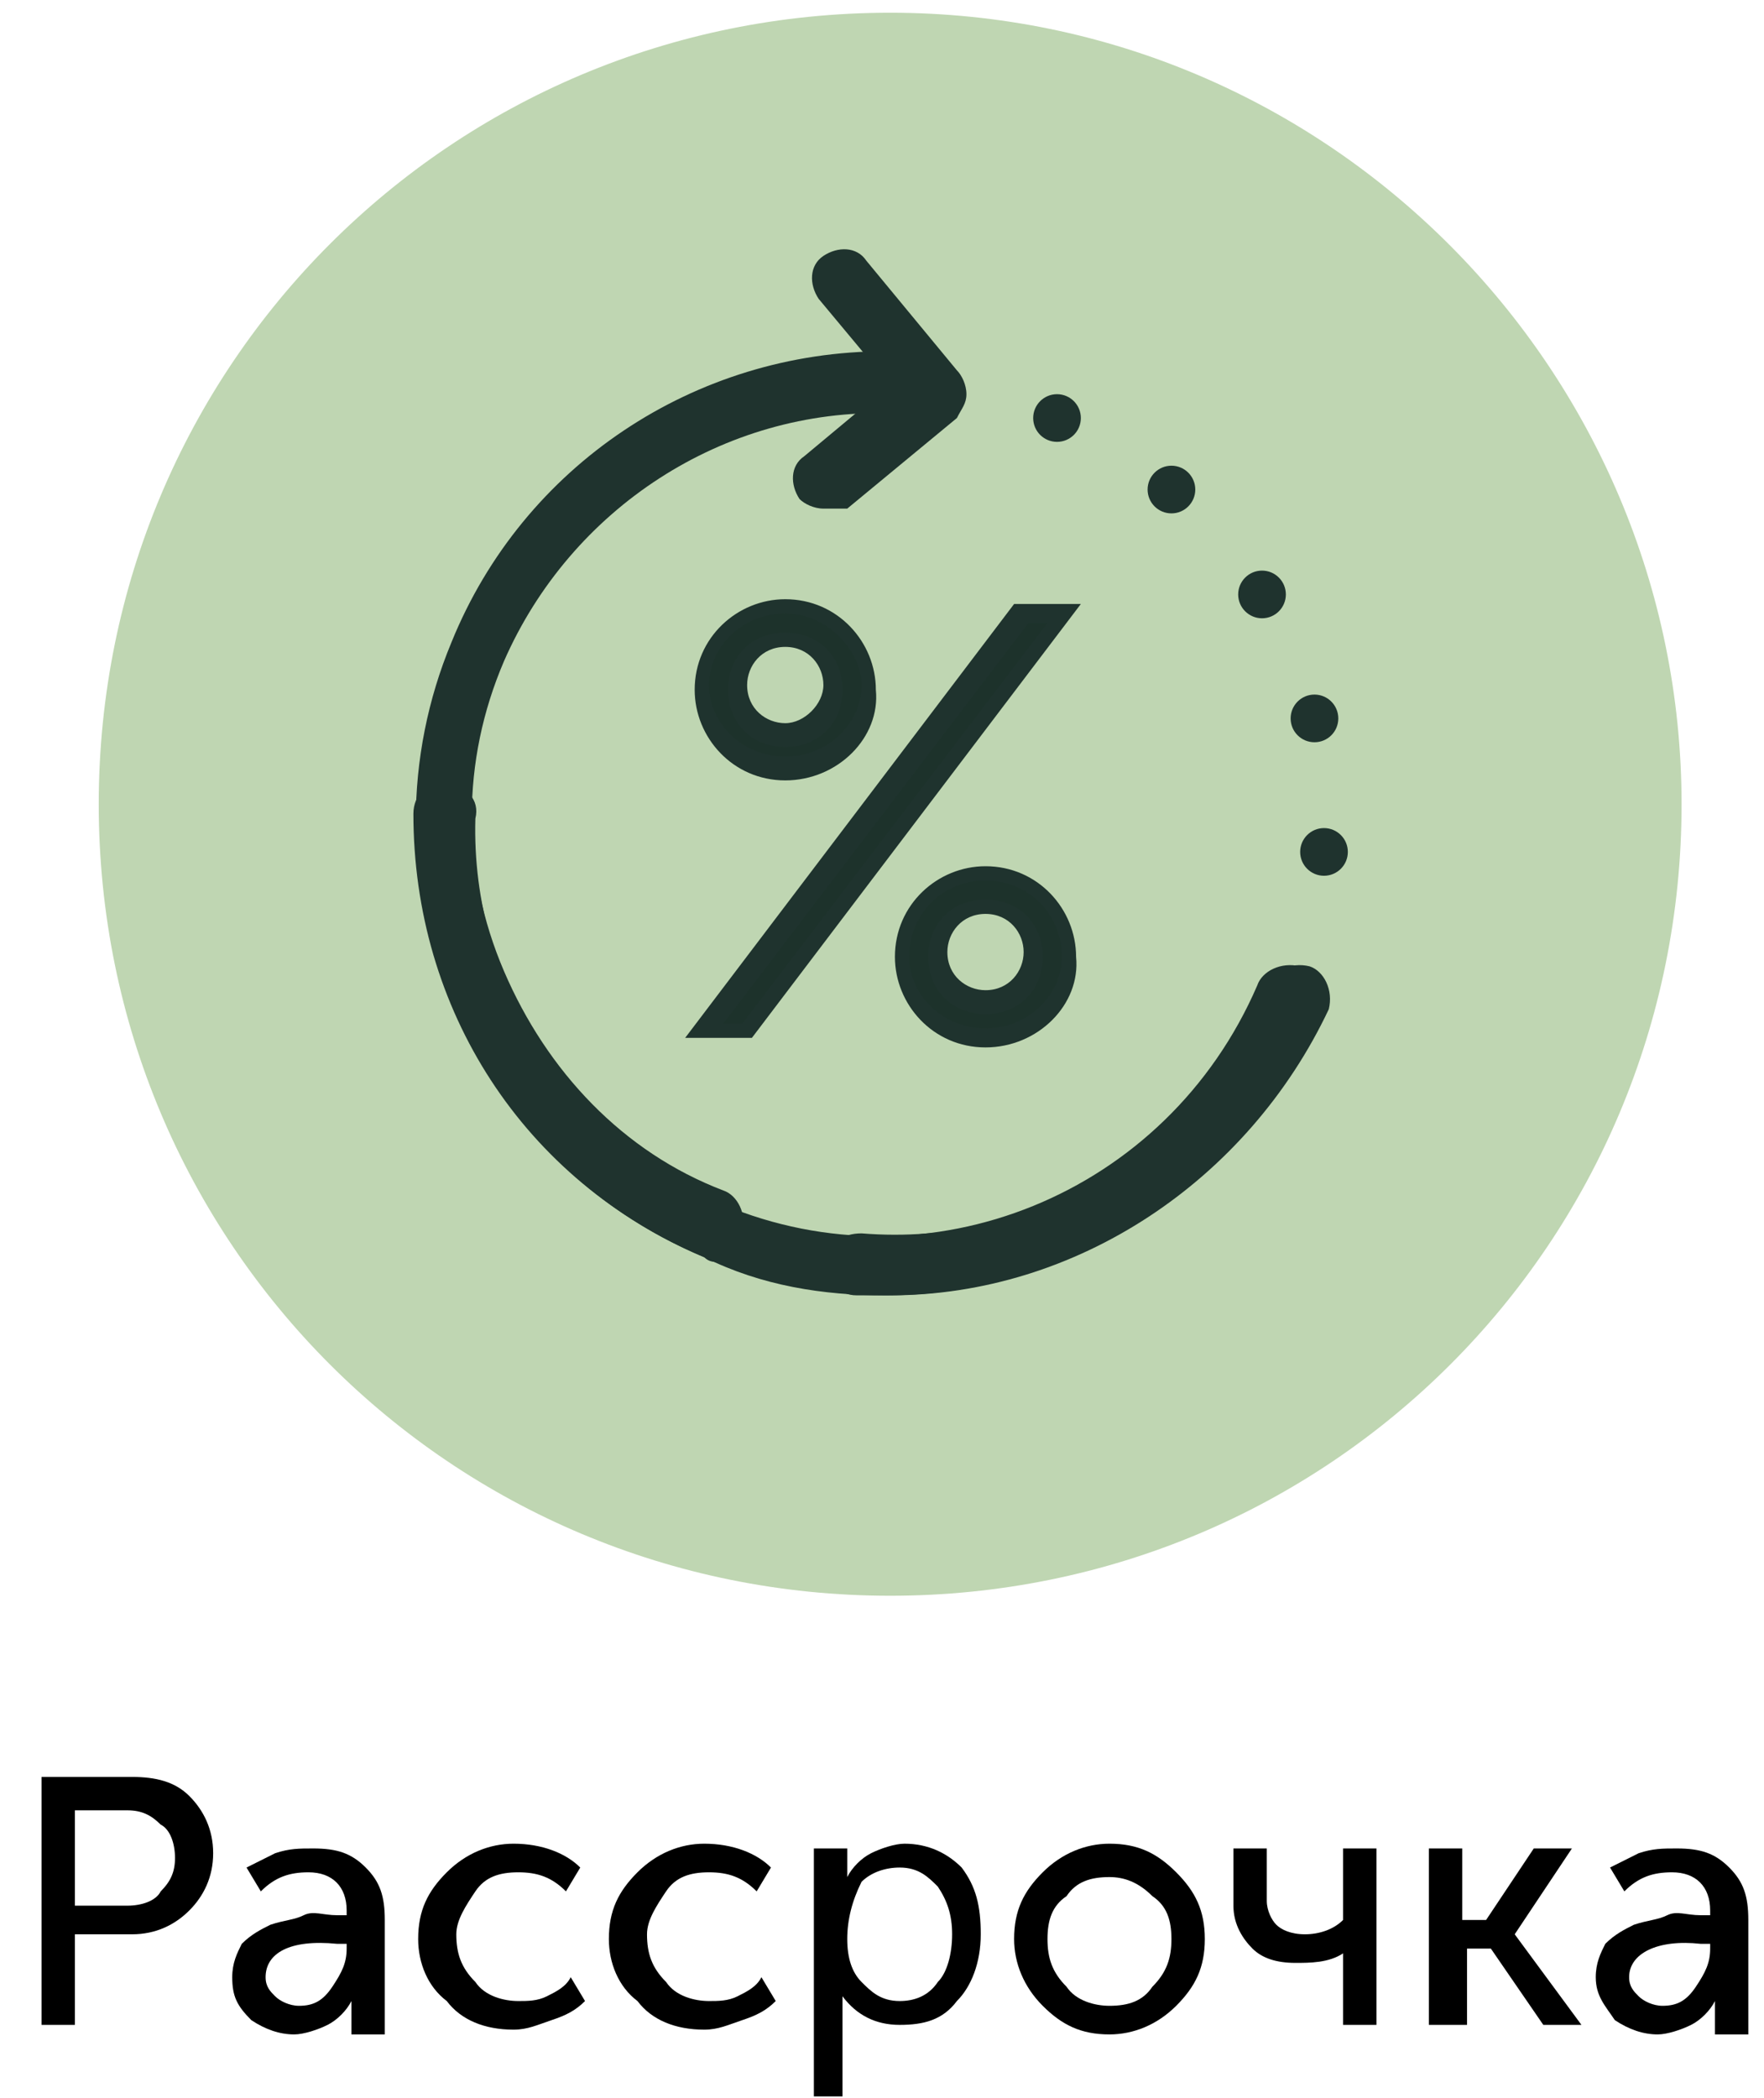 <svg width="37" height="44" viewBox="0 0 37 44" fill="none" xmlns="http://www.w3.org/2000/svg">
<path d="M0.871 42.467V37.267H2.771C3.271 37.267 3.671 37.367 3.971 37.667C4.271 37.967 4.471 38.367 4.471 38.867C4.471 39.367 4.271 39.767 3.971 40.067C3.671 40.367 3.271 40.567 2.771 40.567H1.571V42.467H0.871ZM1.571 39.967H2.671C2.971 39.967 3.271 39.867 3.371 39.667C3.571 39.467 3.671 39.267 3.671 38.967C3.671 38.667 3.571 38.367 3.371 38.267C3.171 38.067 2.971 37.967 2.671 37.967H1.571V39.967Z" fill="black"/>
<path d="M4.871 41.467C4.871 41.167 4.971 40.967 5.071 40.767C5.271 40.567 5.471 40.467 5.671 40.367C5.971 40.267 6.171 40.267 6.371 40.167C6.571 40.067 6.771 40.167 7.071 40.167H7.271V40.067C7.271 39.567 6.971 39.267 6.471 39.267C6.071 39.267 5.771 39.367 5.471 39.667L5.171 39.167C5.371 39.067 5.571 38.967 5.771 38.867C6.071 38.767 6.271 38.767 6.571 38.767C7.071 38.767 7.371 38.867 7.671 39.167C7.971 39.467 8.071 39.767 8.071 40.267V42.667H7.371V42.267V41.967C7.271 42.167 7.071 42.367 6.871 42.467C6.671 42.567 6.371 42.667 6.171 42.667C5.871 42.667 5.571 42.567 5.271 42.367C4.971 42.067 4.871 41.867 4.871 41.467ZM5.571 41.467C5.571 41.667 5.671 41.767 5.771 41.867C5.871 41.967 6.071 42.067 6.271 42.067C6.571 42.067 6.771 41.967 6.971 41.667C7.171 41.367 7.271 41.167 7.271 40.867V40.767H7.071C6.071 40.667 5.571 40.967 5.571 41.467Z" fill="black"/>
<path d="M8.771 40.667C8.771 40.067 8.971 39.667 9.371 39.267C9.771 38.867 10.271 38.667 10.771 38.667C11.371 38.667 11.871 38.867 12.171 39.167L11.871 39.667C11.571 39.367 11.271 39.267 10.871 39.267C10.471 39.267 10.171 39.367 9.971 39.667C9.771 39.967 9.571 40.267 9.571 40.567C9.571 40.967 9.671 41.267 9.971 41.567C10.171 41.867 10.571 41.967 10.871 41.967C11.071 41.967 11.271 41.967 11.471 41.867C11.671 41.767 11.871 41.667 11.971 41.467L12.271 41.967C12.071 42.167 11.871 42.267 11.571 42.367C11.271 42.467 11.071 42.567 10.771 42.567C10.171 42.567 9.671 42.367 9.371 41.967C8.971 41.667 8.771 41.167 8.771 40.667Z" fill="black"/>
<path d="M12.771 40.667C12.771 40.067 12.971 39.667 13.371 39.267C13.771 38.867 14.271 38.667 14.771 38.667C15.371 38.667 15.871 38.867 16.171 39.167L15.871 39.667C15.571 39.367 15.271 39.267 14.871 39.267C14.471 39.267 14.171 39.367 13.971 39.667C13.771 39.967 13.571 40.267 13.571 40.567C13.571 40.967 13.671 41.267 13.971 41.567C14.171 41.867 14.571 41.967 14.871 41.967C15.071 41.967 15.271 41.967 15.471 41.867C15.671 41.767 15.871 41.667 15.971 41.467L16.271 41.967C16.071 42.167 15.871 42.267 15.571 42.367C15.271 42.467 15.071 42.567 14.771 42.567C14.171 42.567 13.671 42.367 13.371 41.967C12.971 41.667 12.771 41.167 12.771 40.667Z" fill="black"/>
<path d="M17.071 43.967V38.767H17.771V39.067V39.367C17.871 39.167 18.071 38.967 18.271 38.867C18.471 38.767 18.771 38.667 18.971 38.667C19.471 38.667 19.871 38.867 20.171 39.167C20.471 39.567 20.571 39.967 20.571 40.567C20.571 41.167 20.371 41.667 20.071 41.967C19.771 42.367 19.371 42.467 18.871 42.467C18.371 42.467 17.971 42.267 17.671 41.867C17.671 41.967 17.671 42.067 17.671 42.167V43.967H17.071ZM17.771 40.667C17.771 41.067 17.871 41.367 18.071 41.567C18.271 41.767 18.471 41.967 18.871 41.967C19.171 41.967 19.471 41.867 19.671 41.567C19.871 41.367 19.971 40.967 19.971 40.567C19.971 40.167 19.871 39.867 19.671 39.567C19.471 39.367 19.271 39.167 18.871 39.167C18.571 39.167 18.271 39.267 18.071 39.467C17.871 39.867 17.771 40.267 17.771 40.667Z" fill="black"/>
<path d="M21.271 40.667C21.271 40.067 21.471 39.667 21.871 39.267C22.271 38.867 22.771 38.667 23.271 38.667C23.871 38.667 24.271 38.867 24.671 39.267C25.071 39.667 25.271 40.067 25.271 40.667C25.271 41.267 25.071 41.667 24.671 42.067C24.271 42.467 23.771 42.667 23.271 42.667C22.671 42.667 22.271 42.467 21.871 42.067C21.471 41.667 21.271 41.167 21.271 40.667ZM21.971 40.667C21.971 41.067 22.071 41.367 22.371 41.667C22.571 41.967 22.971 42.067 23.271 42.067C23.671 42.067 23.971 41.967 24.171 41.667C24.471 41.367 24.571 41.067 24.571 40.667C24.571 40.267 24.471 39.967 24.171 39.767C23.871 39.467 23.571 39.367 23.271 39.367C22.871 39.367 22.571 39.467 22.371 39.767C22.071 39.967 21.971 40.267 21.971 40.667Z" fill="black"/>
<path d="M27.171 41.167C26.771 41.167 26.471 41.067 26.271 40.867C26.071 40.667 25.871 40.367 25.871 39.967V38.767H26.571V39.867C26.571 40.067 26.671 40.267 26.771 40.367C26.871 40.467 27.071 40.567 27.371 40.567C27.671 40.567 27.971 40.467 28.171 40.267V38.767H28.871V42.467H28.171V41.167V40.967C27.871 41.167 27.471 41.167 27.171 41.167Z" fill="black"/>
<path d="M29.971 42.467V38.767H30.671V40.267H31.171L32.171 38.767H32.971L31.771 40.567L33.171 42.467H32.371L31.271 40.867H30.771V42.467H29.971Z" fill="black"/>
<path d="M33.471 41.467C33.471 41.167 33.571 40.967 33.671 40.767C33.871 40.567 34.071 40.467 34.271 40.367C34.571 40.267 34.771 40.267 34.971 40.167C35.171 40.067 35.371 40.167 35.671 40.167H35.871V40.067C35.871 39.567 35.571 39.267 35.071 39.267C34.671 39.267 34.371 39.367 34.071 39.667L33.771 39.167C33.971 39.067 34.171 38.967 34.371 38.867C34.671 38.767 34.871 38.767 35.171 38.767C35.671 38.767 35.971 38.867 36.271 39.167C36.571 39.467 36.671 39.767 36.671 40.267V42.667H35.971V42.267V41.967C35.871 42.167 35.671 42.367 35.471 42.467C35.271 42.567 34.971 42.667 34.771 42.667C34.471 42.667 34.171 42.567 33.871 42.367C33.671 42.067 33.471 41.867 33.471 41.467ZM34.171 41.467C34.171 41.667 34.271 41.767 34.371 41.867C34.471 41.967 34.671 42.067 34.871 42.067C35.171 42.067 35.371 41.967 35.571 41.667C35.771 41.367 35.871 41.167 35.871 40.867V40.767H35.671C34.771 40.667 34.171 40.967 34.171 41.467Z" fill="black"/>
<path d="M35.271 16.867C35.271 26.067 27.871 33.467 18.671 33.467C9.471 33.467 2.071 26.067 2.071 16.867C2.071 7.667 9.471 0.267 18.671 0.267C27.871 0.267 35.271 7.767 35.271 16.867Z" fill="#BFD6B2"/>
<path d="M15.071 26.467C14.971 26.467 14.871 26.467 14.771 26.367C12.371 25.367 10.471 23.467 9.471 20.967C8.471 18.567 8.471 15.867 9.471 13.467C10.971 9.767 14.571 7.367 18.571 7.367C18.671 7.367 18.771 7.367 18.771 7.367C19.171 7.367 19.471 7.667 19.371 8.067C19.371 8.467 19.071 8.667 18.671 8.667C15.171 8.567 11.971 10.667 10.571 13.867C9.671 15.967 9.671 18.267 10.571 20.367C11.471 22.467 13.071 24.167 15.171 24.967C15.471 25.067 15.671 25.467 15.571 25.867C15.571 26.267 15.371 26.467 15.071 26.467Z" fill="#1F332E"/>
<path d="M18.671 27.167C18.471 27.167 18.171 27.167 17.971 27.167C17.571 27.167 17.371 26.867 17.371 26.467C17.371 26.067 17.671 25.867 18.071 25.867C21.771 26.167 25.171 24.067 26.571 20.667C26.671 20.367 27.071 20.167 27.471 20.267C27.771 20.367 27.971 20.767 27.871 21.167C26.171 24.767 22.571 27.167 18.671 27.167Z" fill="#1F332E"/>
<path d="M17.271 10.667C17.071 10.667 16.871 10.567 16.771 10.467C16.571 10.167 16.571 9.767 16.871 9.567L18.671 8.067L17.171 6.267C16.971 5.967 16.971 5.567 17.271 5.367C17.571 5.167 17.971 5.167 18.171 5.467L20.071 7.767C20.171 7.867 20.271 8.067 20.271 8.267C20.271 8.467 20.171 8.567 20.071 8.767L17.771 10.667C17.571 10.667 17.471 10.667 17.271 10.667Z" fill="#1F332E"/>
<path d="M18.571 27.167C17.271 27.167 15.971 26.967 14.771 26.367C10.971 24.767 8.671 21.167 8.671 17.067C8.671 16.667 8.971 16.367 9.371 16.467C9.771 16.467 10.071 16.767 9.971 17.167C9.871 20.667 11.971 23.867 15.171 25.267C19.471 27.067 24.471 25.067 26.371 20.667C26.471 20.367 26.871 20.167 27.271 20.267C27.571 20.367 27.771 20.767 27.671 21.167C26.071 24.867 22.471 27.167 18.571 27.167Z" fill="#1F332E"/>
<path d="M22.171 9.267C22.447 9.267 22.671 9.044 22.671 8.767C22.671 8.491 22.447 8.267 22.171 8.267C21.895 8.267 21.671 8.491 21.671 8.767C21.671 9.044 21.895 9.267 22.171 9.267Z" fill="#1F332E"/>
<path d="M24.571 10.767C24.847 10.767 25.071 10.543 25.071 10.267C25.071 9.991 24.847 9.767 24.571 9.767C24.295 9.767 24.071 9.991 24.071 10.267C24.071 10.543 24.295 10.767 24.571 10.767Z" fill="#1F332E"/>
<path d="M26.471 12.967C26.747 12.967 26.971 12.743 26.971 12.467C26.971 12.191 26.747 11.967 26.471 11.967C26.195 11.967 25.971 12.191 25.971 12.467C25.971 12.743 26.195 12.967 26.471 12.967Z" fill="#1F332E"/>
<path d="M27.571 15.567C27.847 15.567 28.071 15.344 28.071 15.067C28.071 14.791 27.847 14.567 27.571 14.567C27.295 14.567 27.071 14.791 27.071 15.067C27.071 15.344 27.295 15.567 27.571 15.567Z" fill="#1F332E"/>
<path d="M27.771 18.367C28.047 18.367 28.271 18.143 28.271 17.867C28.271 17.591 28.047 17.367 27.771 17.367C27.495 17.367 27.271 17.591 27.271 17.867C27.271 18.143 27.495 18.367 27.771 18.367Z" fill="#1F332E"/>
<path d="M14.771 14.467C14.771 13.567 15.571 12.767 16.471 12.767C17.471 12.767 18.271 13.567 18.271 14.467C18.271 15.467 17.471 16.167 16.471 16.167C15.471 16.167 14.771 15.367 14.771 14.467ZM21.471 12.867H22.371L15.671 21.567H14.771L21.471 12.867ZM17.471 14.467C17.471 13.867 17.071 13.467 16.471 13.467C15.871 13.467 15.471 13.967 15.471 14.467C15.471 15.067 15.871 15.467 16.471 15.467C17.071 15.467 17.471 15.067 17.471 14.467ZM20.671 18.267C21.671 18.267 22.471 19.067 22.471 19.967C22.471 20.867 21.671 21.667 20.671 21.667C19.671 21.667 18.971 20.867 18.971 19.967C18.971 19.067 19.671 18.267 20.671 18.267ZM20.671 21.067C21.271 21.067 21.671 20.567 21.671 20.067C21.671 19.467 21.271 19.067 20.671 19.067C20.071 19.067 19.671 19.567 19.671 20.067C19.671 20.567 20.071 21.067 20.671 21.067Z" fill="#1D322B"/>
<path d="M20.671 21.967C19.571 21.967 18.771 21.067 18.771 20.067C18.771 18.967 19.671 18.167 20.671 18.167C21.771 18.167 22.571 19.067 22.571 20.067C22.671 21.067 21.771 21.967 20.671 21.967ZM20.671 18.467C19.771 18.467 19.071 19.167 19.071 20.067C19.071 20.867 19.771 21.567 20.671 21.567C21.571 21.567 22.271 20.867 22.271 20.067C22.271 19.167 21.571 18.467 20.671 18.467ZM15.771 21.767H14.371L21.271 12.667H22.671L15.771 21.767ZM15.171 21.467H15.571L21.971 13.067H21.571L15.171 21.467ZM20.671 21.267C19.971 21.267 19.471 20.767 19.471 20.067C19.471 19.367 19.971 18.867 20.671 18.867C21.371 18.867 21.871 19.367 21.871 20.067C21.871 20.767 21.371 21.267 20.671 21.267ZM20.671 19.167C20.171 19.167 19.871 19.567 19.871 19.967C19.871 20.467 20.271 20.767 20.671 20.767C21.171 20.767 21.471 20.367 21.471 19.967C21.471 19.567 21.171 19.167 20.671 19.167ZM16.471 16.367C15.371 16.367 14.571 15.467 14.571 14.467C14.571 13.367 15.471 12.567 16.471 12.567C17.571 12.567 18.371 13.467 18.371 14.467C18.471 15.467 17.571 16.367 16.471 16.367ZM16.471 12.867C15.571 12.867 14.871 13.567 14.871 14.367C14.871 15.167 15.571 15.867 16.471 15.867C17.371 15.867 18.071 15.167 18.071 14.367C18.071 13.667 17.371 12.867 16.471 12.867ZM16.471 15.667C15.771 15.667 15.271 15.167 15.271 14.467C15.271 13.767 15.771 13.267 16.471 13.267C17.171 13.267 17.671 13.767 17.671 14.467C17.671 15.167 17.171 15.667 16.471 15.667ZM16.471 13.567C15.971 13.567 15.671 13.967 15.671 14.367C15.671 14.867 16.071 15.167 16.471 15.167C16.871 15.167 17.271 14.767 17.271 14.367C17.271 13.967 16.971 13.567 16.471 13.567Z" fill="#1F332E"/>
</svg>
